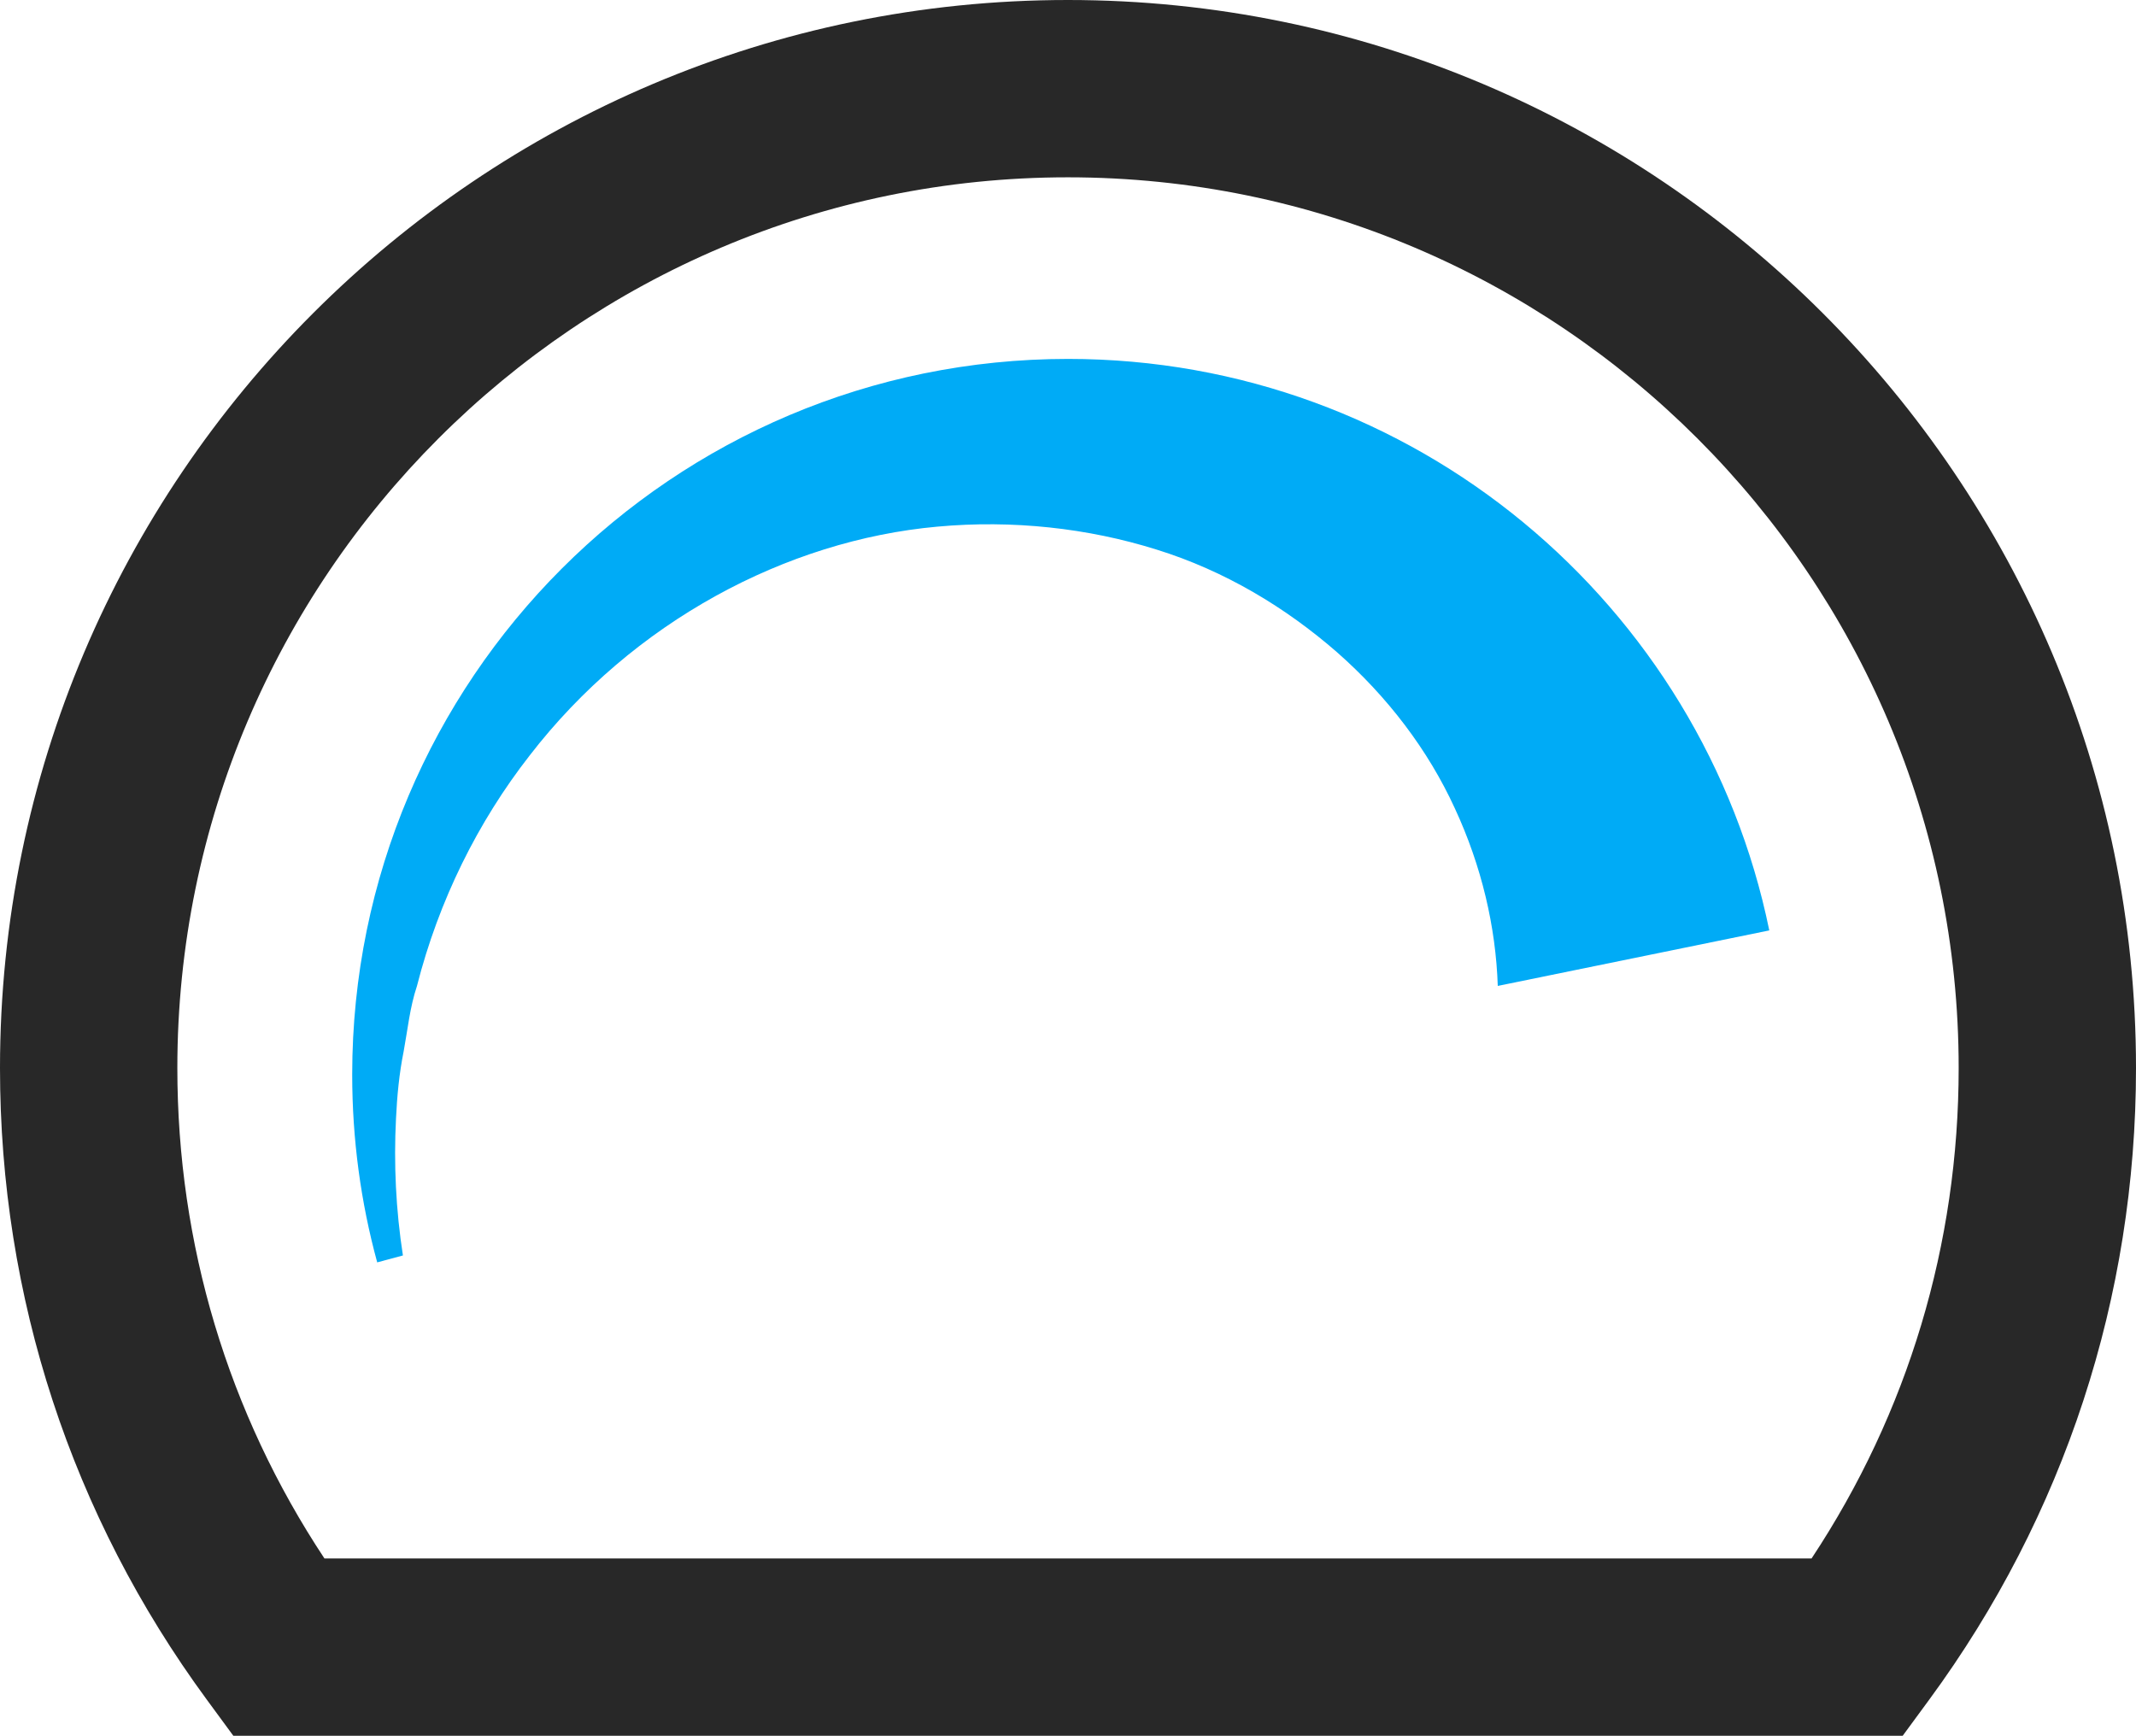 <?xml version='1.0' encoding='utf-8'?>
<svg xmlns="http://www.w3.org/2000/svg" id="Layer_2" data-name="Layer 2" viewBox="0 0 124.105 100.861">
  <g id="Color" fill="#00ABF6">
    <path d="M102.798,54.063l-15.775,3.225c-.113-3.431-.938-6.965-2.493-10.314-1.546-3.38-3.905-6.491-6.862-9.088-2.957-2.576-6.491-4.719-10.479-5.955-3.977-1.247-8.356-1.731-12.735-1.329-8.768.793-17.681,5.523-23.677,13.292-3.009,3.853-5.286,8.428-6.553,13.405-.412,1.236-.536,2.514-.773,3.802-.258,1.278-.381,2.586-.443,3.895-.134,2.627-.01,5.296.402,7.954l-1.494.402c-.948-3.472-1.453-7.13-1.453-10.912,0-22.966,18.618-41.585,41.595-41.585,20.092,0,36.856,14.26,40.74,33.208Z" />
  </g>
  <g id="Grey" fill="#282828">
    <path d="M110.547,100.861H13.558l-1.544-2.102C4.155,88.058,0,75.367,0,62.059,0,27.84,27.835,0,62.048,0s62.057,27.84,62.057,62.059c0,13.308-4.155,25.999-12.013,36.7l-1.544,2.102ZM18.851,90.557h86.403c5.6-8.46,8.548-18.259,8.548-28.499,0-28.538-23.217-51.755-51.754-51.755S10.304,33.521,10.304,62.059c0,10.239,2.947,20.039,8.548,28.499Z" />
  </g>
</svg>